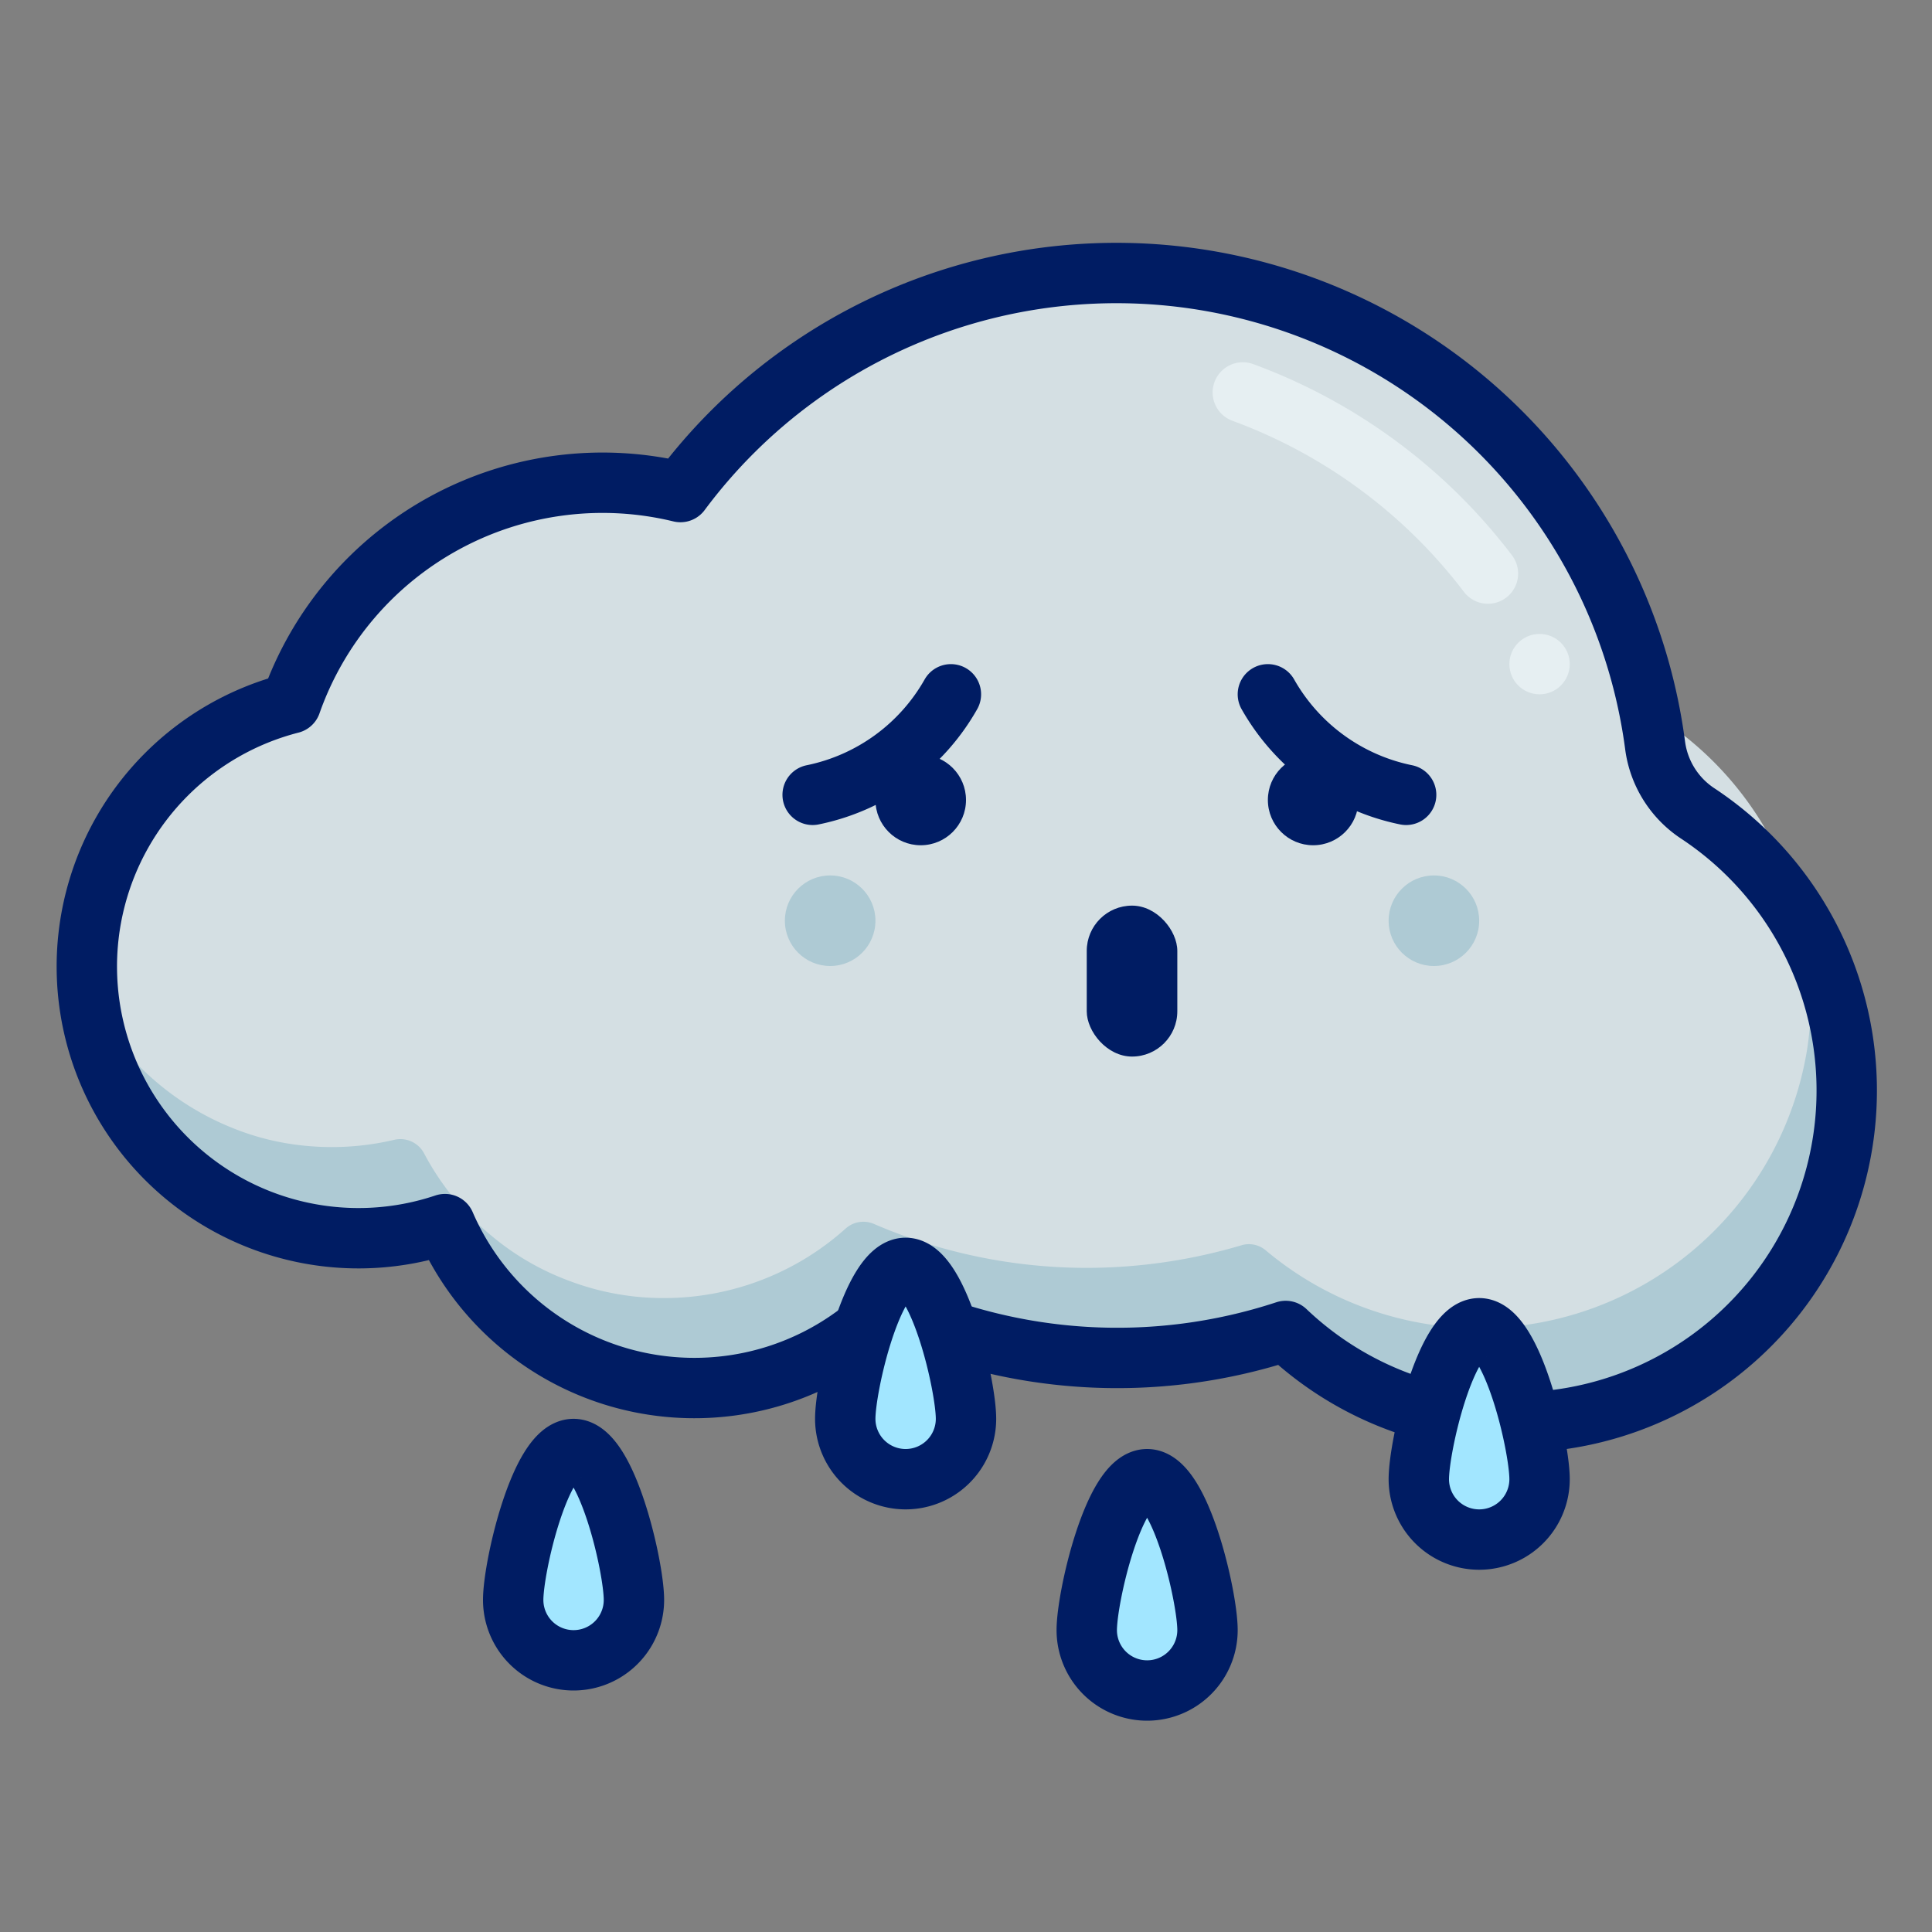 <?xml version="1.0" ?><svg viewBox="0 0 64 64" xmlns="http://www.w3.org/2000/svg"><rect x="0" y="0" width="64" height="64" fill="#808080" stroke="none"/><title/><g data-name="Day 9" id="b15d92d9-ff1f-43c0-899d-73fed4eaff47"><path d="M60.87,37.72a11,11,0,0,1-17.94,6.7.86.86,0,0,0-.8-.17A18.08,18.08,0,0,1,37,45a17.87,17.87,0,0,1-7.06-1.46.88.88,0,0,0-.93.16A9,9,0,0,1,23,46a8.79,8.79,0,0,1-3.17-.58,8.67,8.67,0,0,1-2.58-1.51,8.86,8.86,0,0,1-2.2-2.7.89.89,0,0,0-1-.45,9,9,0,0,1-3.08.18,8.51,8.51,0,0,1-2.13-.52,9.09,9.09,0,0,1-5.76-7.16A4.5,4.5,0,0,1,3,32.73a9,9,0,0,1,5.3-8.94,3.71,3.71,0,0,0,1.84-1.72A11,11,0,0,1,20,16a11.16,11.16,0,0,1,2,.19.85.85,0,0,0,.85-.31,17.93,17.93,0,0,1,26.78-1.65,18.14,18.14,0,0,1,3.83,5.58,17.78,17.78,0,0,1,1.13,3.58c.09.44.16.88.22,1.33a3.2,3.2,0,0,0,1.4,2.22,11,11,0,0,1,4.64,10.78Z" data-name="&lt;Path&gt;" fill="#aecad4" id="f6cdd66c-ad8b-4c45-beb1-823ad9ed87a5"/><path d="M59.87,34.72a11,11,0,0,1-17.94,6.7.86.86,0,0,0-.8-.17A18.08,18.08,0,0,1,36,42a17.83,17.83,0,0,1-7.06-1.46.88.88,0,0,0-.93.16A9,9,0,0,1,22,43a8.79,8.79,0,0,1-3.17-.58,8.67,8.67,0,0,1-2.58-1.51,8.86,8.86,0,0,1-2.2-2.7.89.89,0,0,0-1-.45,9,9,0,0,1-3.08.18,8.51,8.51,0,0,1-2.13-.52,9.15,9.15,0,0,1-4.76-4.16A4.5,4.5,0,0,1,3,32.73a9,9,0,0,1,5.3-8.94,3.71,3.71,0,0,0,1.84-1.72A11,11,0,0,1,20,16a11.16,11.16,0,0,1,2,.19.85.85,0,0,0,.85-.31,17.93,17.93,0,0,1,26.78-1.65,18.14,18.14,0,0,1,3.83,5.58,16.94,16.94,0,0,1,.35,1.91,3.05,3.05,0,0,0,.78,1.67,3.26,3.26,0,0,0,.62.55,11,11,0,0,1,4.6,7.12A11.21,11.21,0,0,1,59.87,34.72Z" data-name="&lt;Path&gt;" fill="#d4dfe3" id="03fa1f1a-3d45-41ab-b7e3-07d9e4c1b018"/><path d="M56.23,26.94a3.2,3.2,0,0,1-1.4-2.23,18,18,0,0,0-32.29-8.41,10.94,10.94,0,0,0-12.9,7,9,9,0,1,0,5.1,17.25,9,9,0,0,0,14.68,2.74,17.86,17.86,0,0,0,13.17.8A11,11,0,1,0,56.23,26.94Z" data-name="&lt;Path&gt;" fill="none" id="559dda39-9c71-4c09-a541-689deb28a932" stroke="#001c63" stroke-linecap="round" stroke-linejoin="round" stroke-width="2"/><path d="M49.29,19a18,18,0,0,0-8.12-6" data-name="&lt;Path&gt;" fill="none" id="ae0c7163-4ea6-4200-85c4-ca5aac78d19a" stroke="#e6eff2" stroke-linecap="round" stroke-linejoin="round" stroke-width="2"/><g data-name="&lt;Group&gt;" id="e96764c3-4553-4ea3-abba-201ab7949e08"><path d="M42,23a6.83,6.83,0,0,0,4.58,3.33" data-name="&lt;Path&gt;" fill="none" id="b376028f-00d8-4a82-b5d7-cc89c72757b1" stroke="#001c63" stroke-linecap="round" stroke-linejoin="round" stroke-width="2"/></g><g data-name="&lt;Group&gt;" id="70de060b-0bdf-484b-aaa7-8164639fbdc6"><path d="M31.5,23a6.83,6.83,0,0,1-4.58,3.33" data-name="&lt;Path&gt;" fill="none" id="9b04ea6e-a67e-48ad-a5bd-aee45a967dd0" stroke="#001c63" stroke-linecap="round" stroke-linejoin="round" stroke-width="2"/></g><circle cx="30.5" cy="26.5" data-name="&lt;Path&gt;" fill="#001c63" id="45501846-d92b-4860-b139-718fdf1c83ac" r="1.5"/><circle cx="27.5" cy="30.5" data-name="&lt;Path&gt;" fill="#aecad4" id="792aee68-2cbe-437d-8842-06853490b90f" r="1.5"/><circle cx="47.5" cy="30.5" data-name="&lt;Path&gt;" fill="#aecad4" id="53a12235-6445-445d-8255-466a2096b678" r="1.5"/><circle cx="43.5" cy="26.5" data-name="&lt;Path&gt;" fill="#001c63" id="afe8f2eb-5586-4d05-834f-64e4addbea3a" r="1.5"/><rect data-name="&lt;Rectangle&gt;" fill="#001c63" height="5" id="1893b022-19f0-4a54-aebf-734cafdb5769" rx="1.5" ry="1.5" width="3" x="36" y="30"/><path d="M21,53a2,2,0,0,1-4,0c0-1.1.9-5,2-5S21,51.9,21,53Z" data-name="&lt;Path&gt;" fill="#a2e6ff" id="1f1c513c-ae3a-457a-b626-407ecfca9fe7" stroke="#001c63" stroke-linecap="round" stroke-linejoin="round" stroke-width="2"/><path d="M32,47a2,2,0,0,1-4,0c0-1.1.9-5,2-5S32,45.9,32,47Z" data-name="&lt;Path&gt;" fill="#a2e6ff" id="1ae2c98e-134b-47cc-951d-e57b56ce5f2e" stroke="#001c63" stroke-linecap="round" stroke-linejoin="round" stroke-width="2"/><path d="M40,54a2,2,0,0,1-4,0c0-1.1.9-5,2-5S40,52.9,40,54Z" data-name="&lt;Path&gt;" fill="#a2e6ff" id="02a61848-eb7f-4887-bacc-c3af341f9024" stroke="#001c63" stroke-linecap="round" stroke-linejoin="round" stroke-width="2"/><path d="M51,49a2,2,0,0,1-4,0c0-1.1.9-5,2-5S51,47.9,51,49Z" data-name="&lt;Path&gt;" fill="#a2e6ff" id="ca670253-963f-4104-b729-cc196cd6daa4" stroke="#001c63" stroke-linecap="round" stroke-linejoin="round" stroke-width="2"/><circle cx="51" cy="22" data-name="&lt;Path&gt;" fill="#e6eff2" id="cf546db4-c96a-499a-bb20-ffb533d6e86b" r="1"/></g></svg>